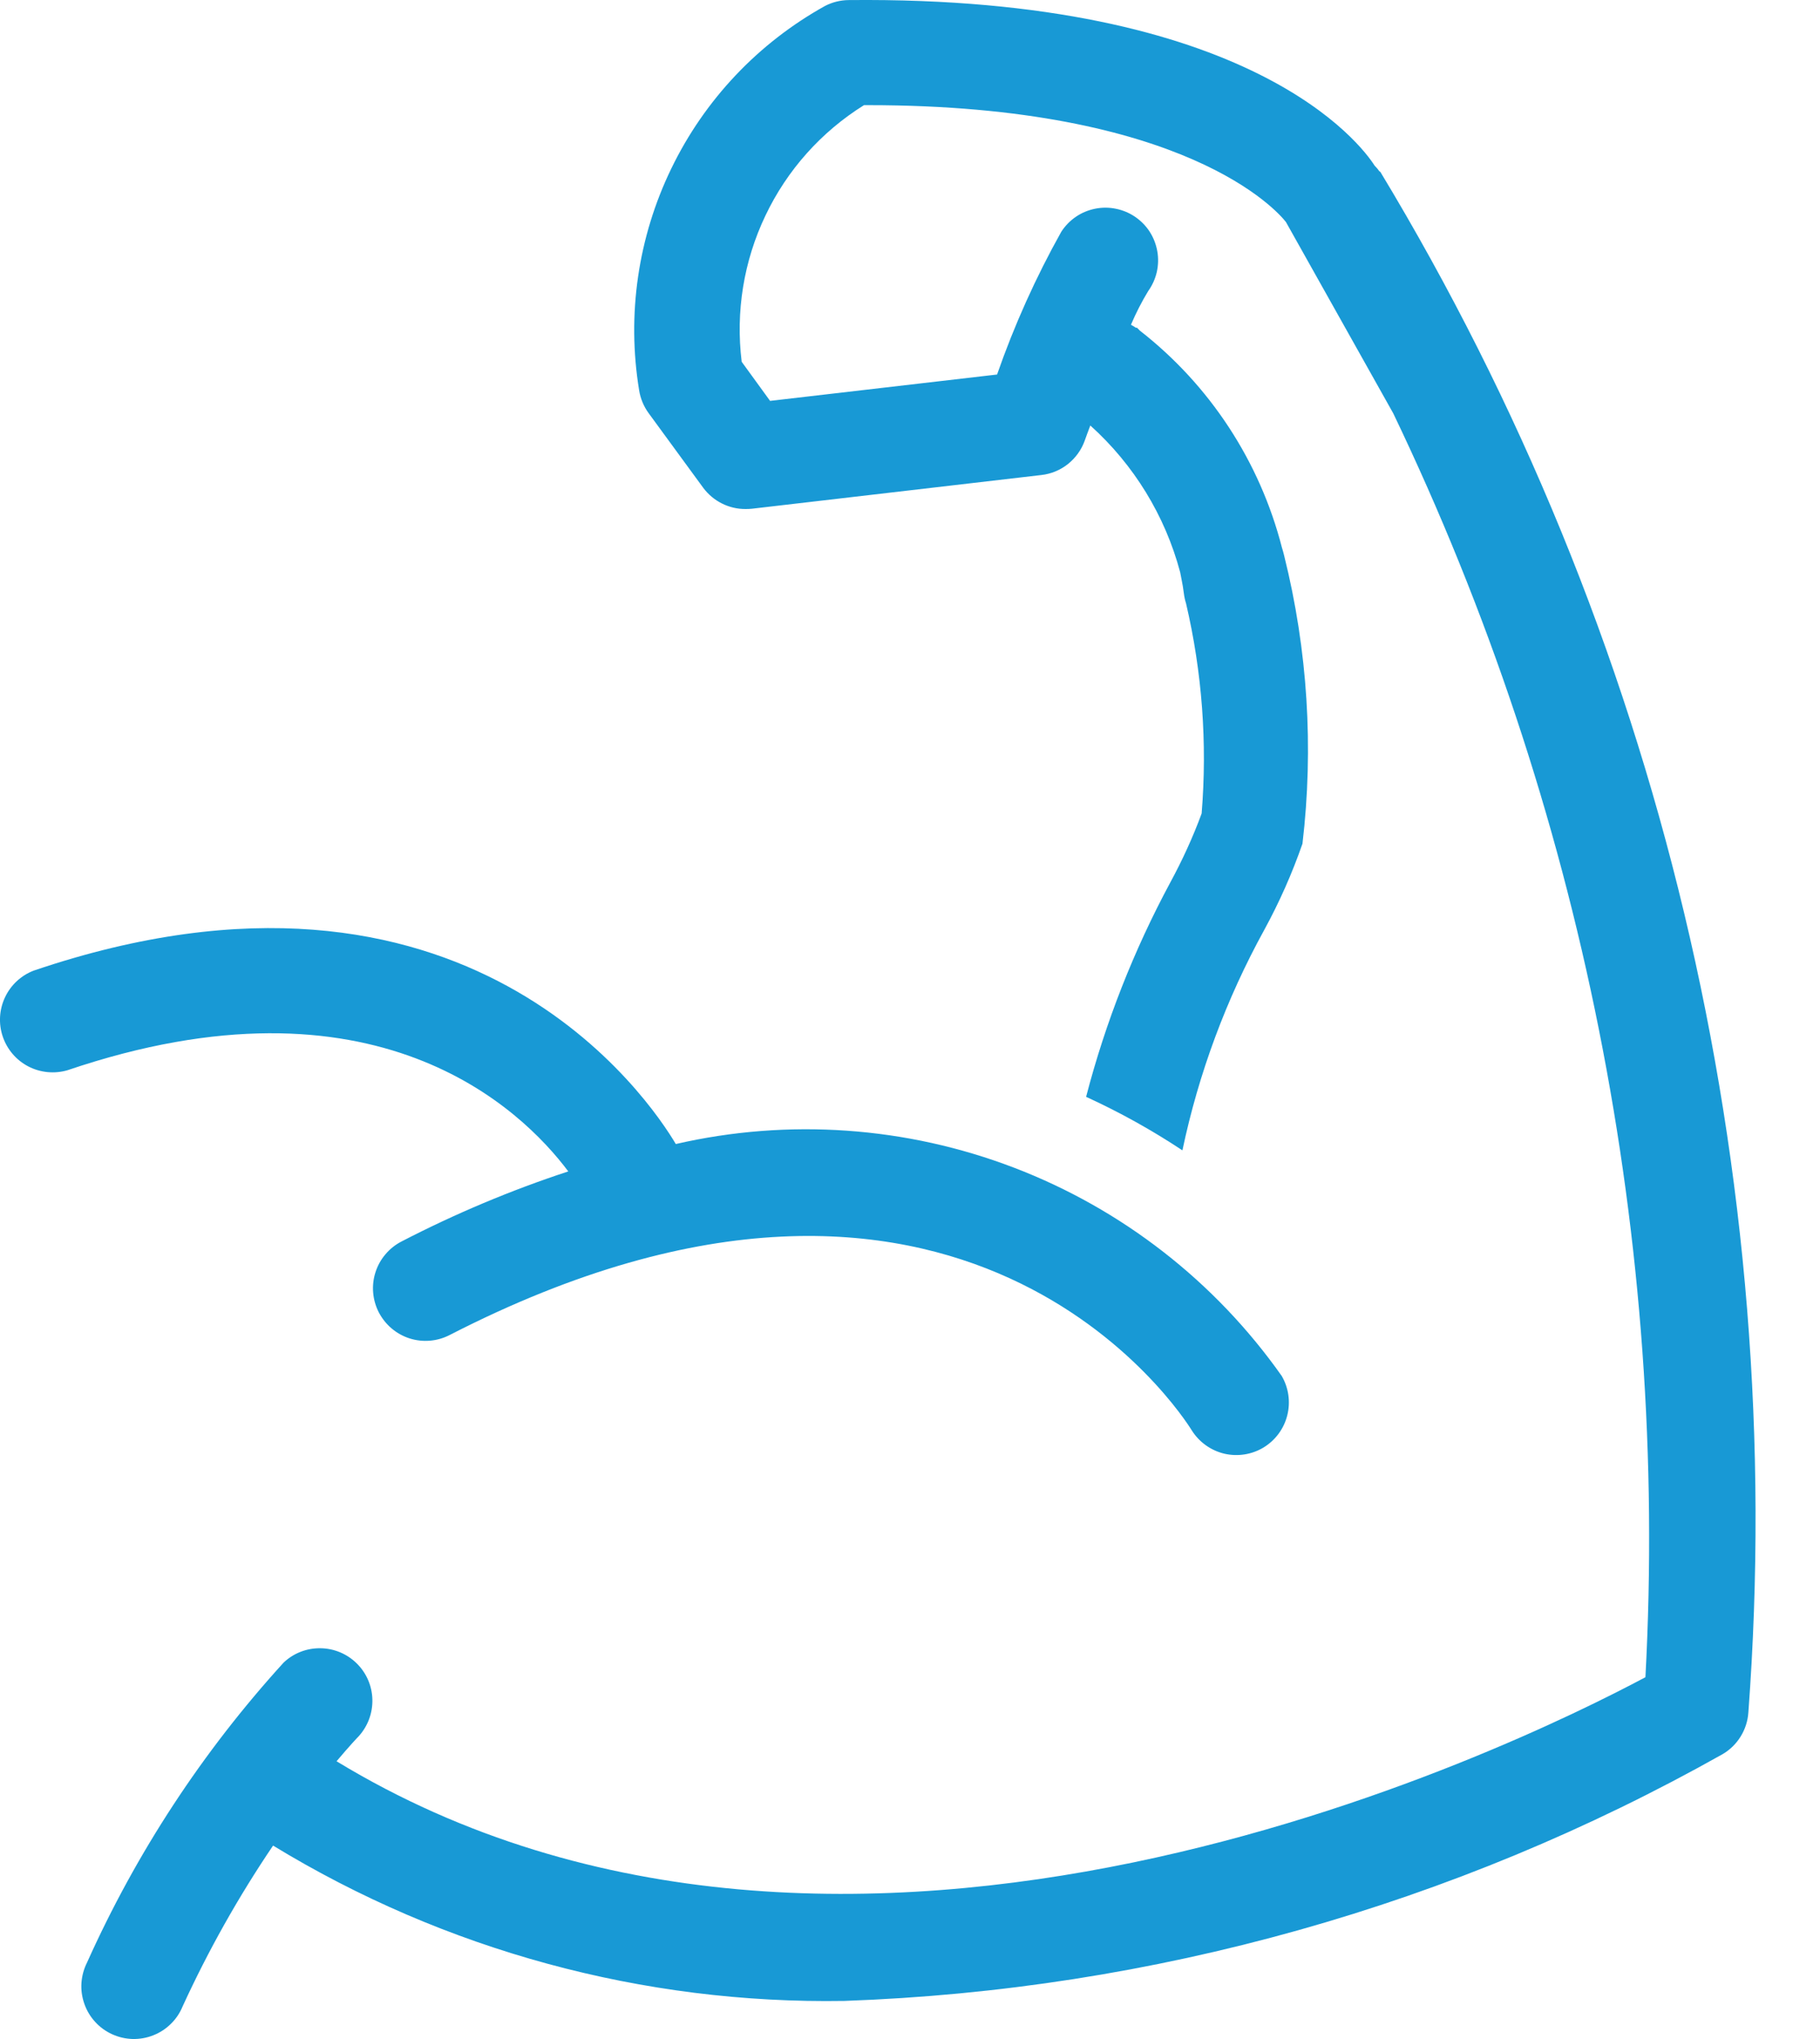 <svg width="25" height="28" viewBox="0 0 25 28" fill="none" xmlns="http://www.w3.org/2000/svg">
<path d="M7.806 16.086C7.018 16.345 6.252 16.667 5.516 17.048C5.431 17.092 5.356 17.151 5.295 17.224C5.233 17.296 5.187 17.38 5.158 17.47C5.099 17.652 5.116 17.851 5.203 18.021C5.247 18.105 5.306 18.18 5.379 18.242C5.451 18.303 5.535 18.35 5.625 18.379C5.807 18.437 6.006 18.421 6.176 18.333C13.225 14.714 16.244 19.437 16.371 19.643C16.472 19.803 16.632 19.918 16.816 19.962C17 20.005 17.195 19.975 17.357 19.877C17.519 19.778 17.636 19.62 17.682 19.437C17.729 19.253 17.701 19.058 17.606 18.895C16.691 17.598 15.411 16.602 13.929 16.035C12.447 15.468 10.829 15.355 9.283 15.71C8.936 15.126 6.413 11.31 0.462 13.329C0.288 13.396 0.147 13.528 0.068 13.697C-0.011 13.866 -0.022 14.059 0.038 14.235C0.098 14.412 0.224 14.559 0.39 14.645C0.555 14.73 0.747 14.749 0.926 14.697C5.151 13.264 7.163 15.228 7.806 16.086Z" fill="#1899D5"/>
<path d="M18.952 2.358C18.931 2.328 18.907 2.299 18.881 2.273C18.706 1.998 17.198 -0.056 11.656 0.001C11.544 0.002 11.433 0.03 11.334 0.081C10.416 0.59 9.678 1.37 9.221 2.315C8.763 3.26 8.609 4.322 8.779 5.358C8.797 5.472 8.842 5.581 8.91 5.674L9.66 6.699C9.728 6.79 9.816 6.864 9.917 6.914C10.018 6.965 10.13 6.991 10.244 6.99C10.272 6.99 10.3 6.989 10.328 6.986L14.305 6.523C14.438 6.508 14.565 6.456 14.67 6.372C14.775 6.288 14.855 6.177 14.9 6.051C14.923 5.985 14.95 5.914 14.977 5.843C15.575 6.381 16.004 7.081 16.211 7.858C16.217 7.891 16.224 7.926 16.23 7.956C16.243 8.02 16.254 8.083 16.262 8.15C16.268 8.197 16.278 8.243 16.292 8.287C16.513 9.232 16.585 10.204 16.506 11.171C16.386 11.497 16.241 11.813 16.075 12.119C15.574 13.05 15.185 14.039 14.919 15.062C15.378 15.272 15.821 15.518 16.242 15.797C16.465 14.737 16.845 13.717 17.367 12.768C17.574 12.389 17.749 11.994 17.891 11.586C18.047 10.265 17.962 8.927 17.641 7.636C17.632 7.597 17.621 7.558 17.609 7.52C17.305 6.337 16.619 5.289 15.656 4.539C15.643 4.524 15.628 4.51 15.613 4.497L15.607 4.503C15.58 4.484 15.561 4.475 15.535 4.46C15.603 4.3 15.682 4.145 15.772 3.997C15.828 3.919 15.868 3.83 15.89 3.736C15.911 3.642 15.914 3.545 15.897 3.45C15.88 3.355 15.845 3.264 15.793 3.183C15.741 3.102 15.673 3.033 15.593 2.978C15.514 2.924 15.424 2.886 15.33 2.867C15.235 2.847 15.138 2.847 15.043 2.866C14.949 2.885 14.859 2.922 14.78 2.976C14.7 3.03 14.632 3.1 14.579 3.181C14.228 3.808 13.933 4.464 13.696 5.143L10.578 5.505L10.188 4.968C10.103 4.281 10.216 3.585 10.514 2.961C10.811 2.336 11.281 1.81 11.868 1.444H11.924C16.288 1.444 17.551 2.903 17.664 3.049L19.138 5.676C21.731 11.079 22.922 17.047 22.602 23.032C20.766 24.011 11.65 28.455 4.623 24.186C4.806 23.969 4.921 23.848 4.927 23.843C5.053 23.704 5.12 23.523 5.115 23.336C5.11 23.148 5.032 22.971 4.898 22.84C4.764 22.709 4.585 22.635 4.398 22.634C4.211 22.632 4.03 22.703 3.895 22.832C2.783 24.053 1.872 25.443 1.196 26.949C1.152 27.036 1.126 27.131 1.119 27.228C1.112 27.326 1.126 27.423 1.158 27.515C1.19 27.607 1.24 27.692 1.306 27.764C1.371 27.836 1.451 27.894 1.539 27.934C1.628 27.975 1.724 27.997 1.821 28C1.919 28.002 2.016 27.985 2.106 27.949C2.197 27.913 2.279 27.86 2.348 27.791C2.418 27.723 2.472 27.641 2.509 27.551C2.862 26.782 3.277 26.044 3.751 25.344C6.112 26.783 8.834 27.523 11.599 27.477C15.834 27.328 19.971 26.166 23.663 24.088C23.764 24.029 23.849 23.945 23.91 23.846C23.972 23.746 24.008 23.633 24.016 23.516C24.568 16.108 22.8 8.711 18.957 2.354" fill="#1899D5"/>
</svg>
